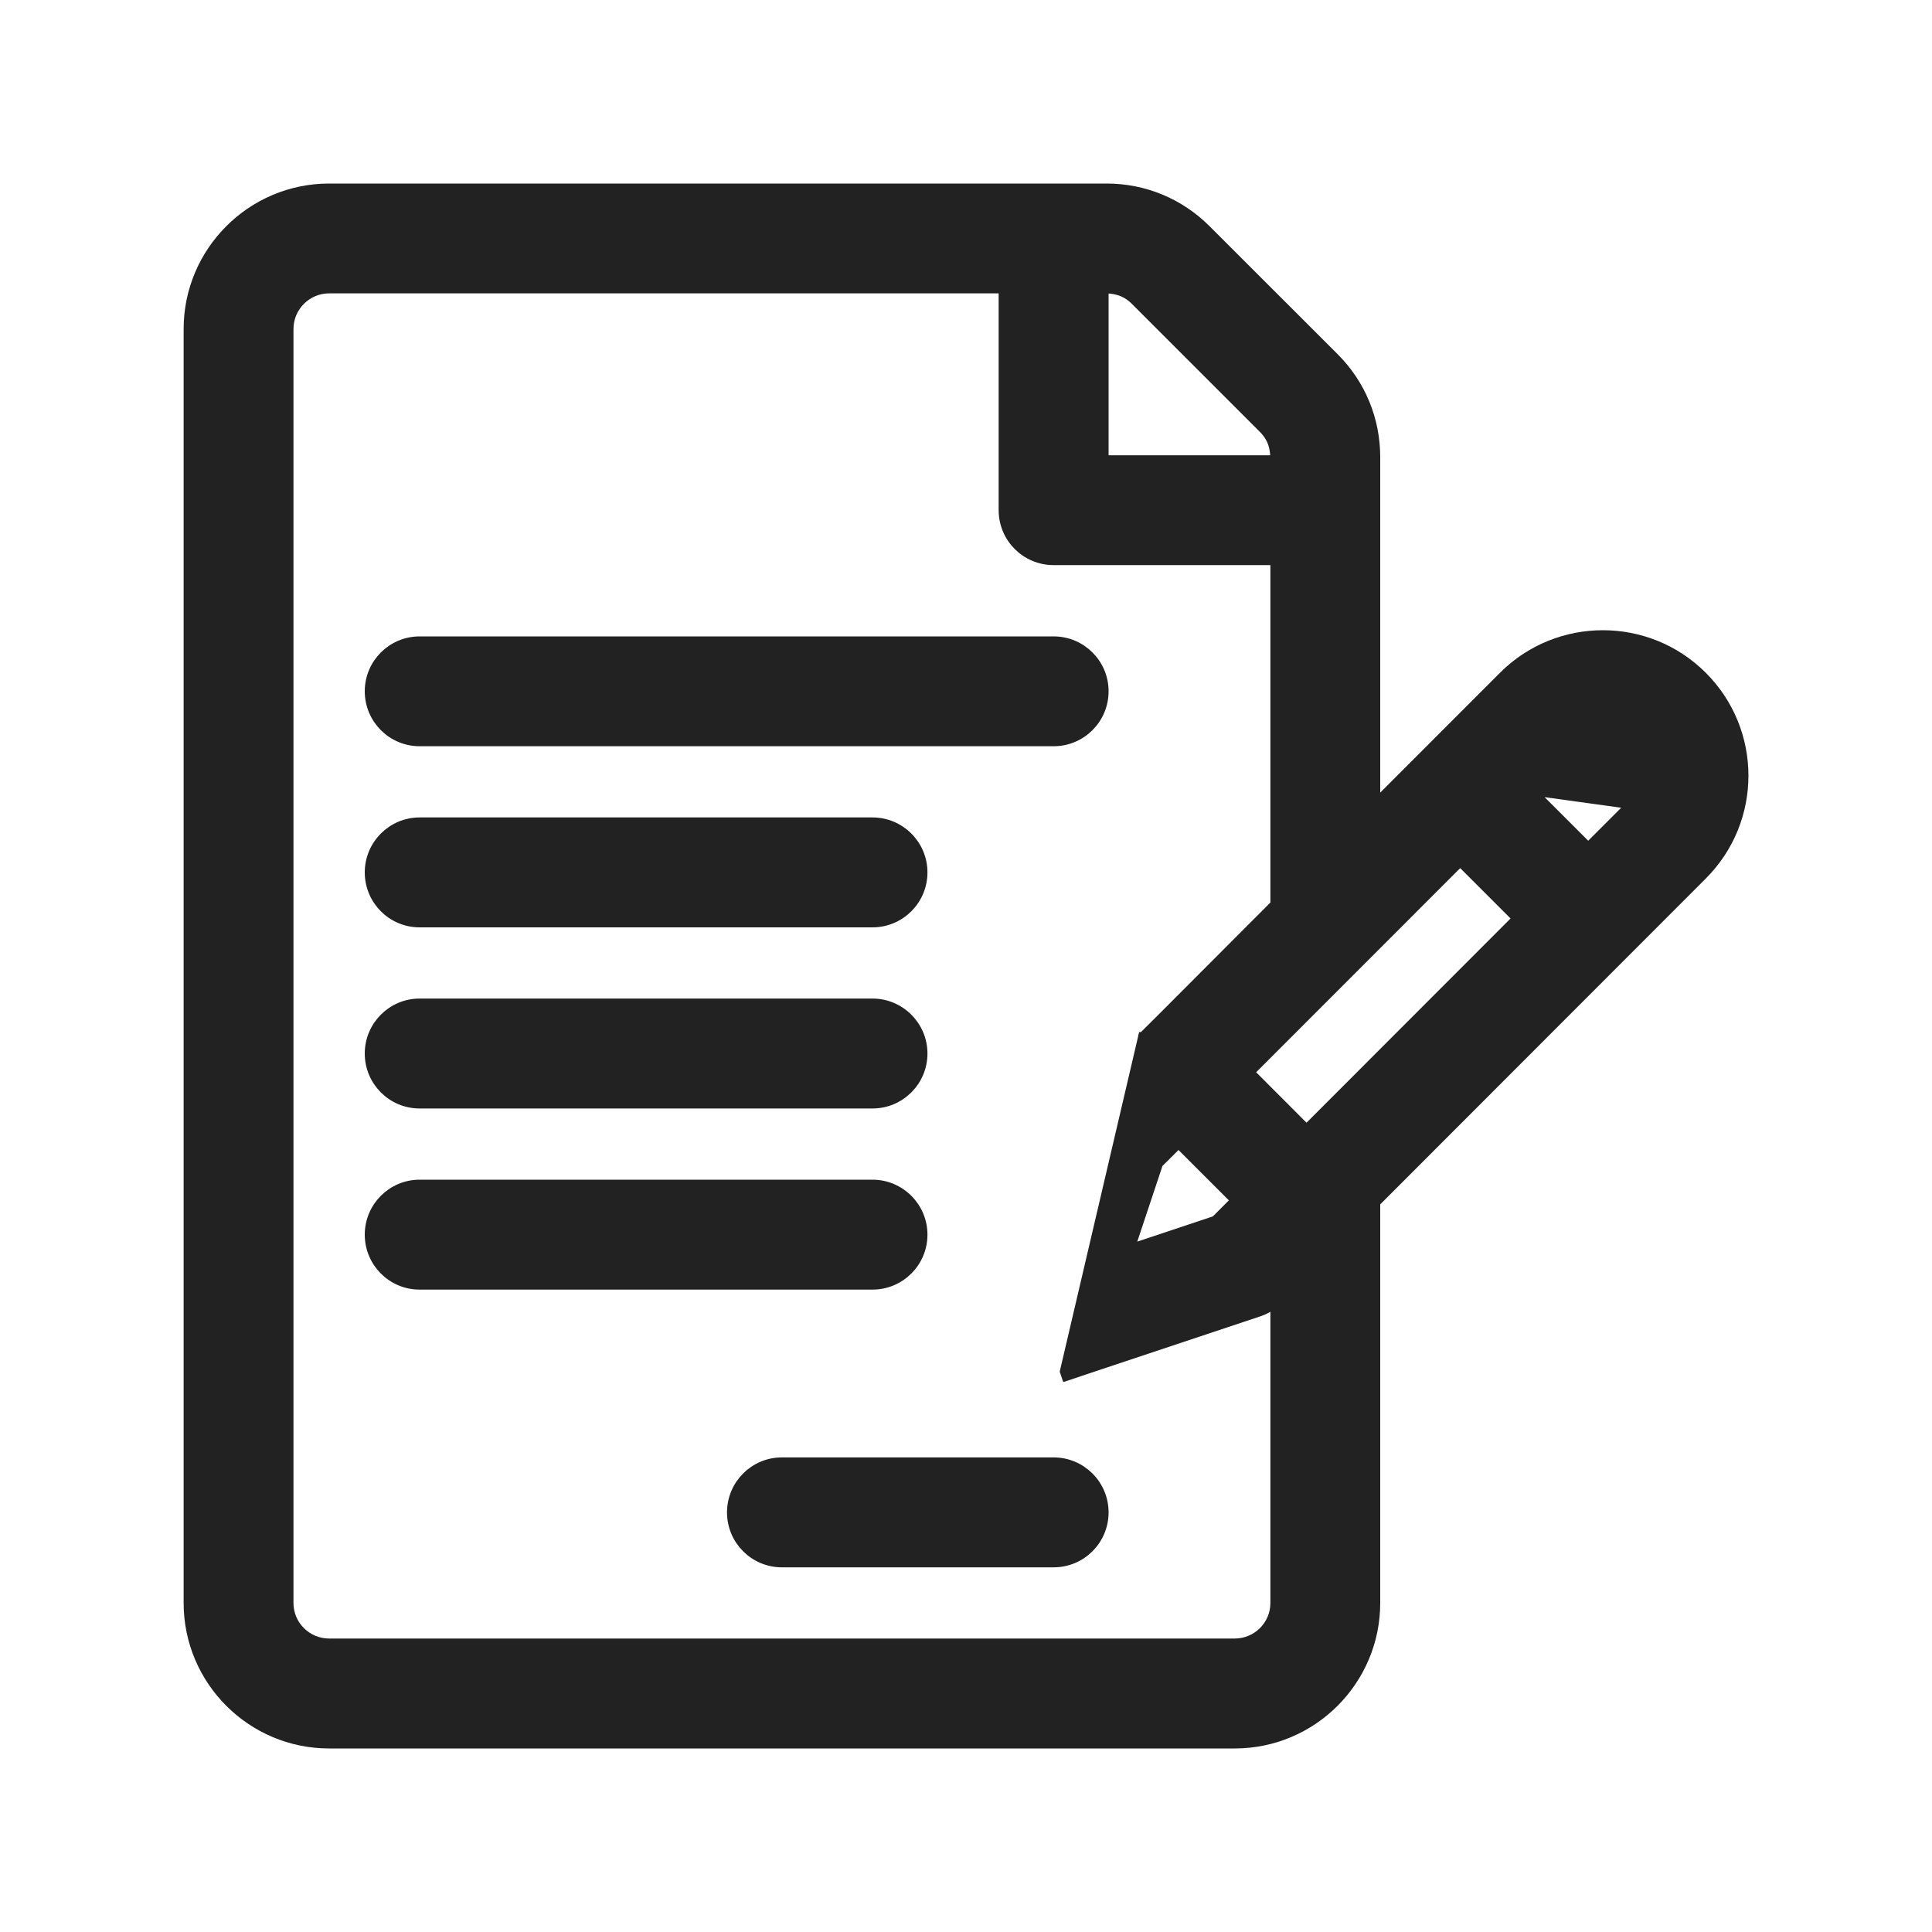 <svg width="20" height="20" viewBox="0 0 20 20" fill="none" xmlns="http://www.w3.org/2000/svg">
<rect width="20" height="20" fill="white"/>
<path d="M16.889 8.326L16.889 8.326C17.053 8.162 17.052 7.897 16.889 7.733C16.726 7.57 16.46 7.57 16.297 7.733L16.297 7.733M16.889 8.326L16.262 7.698L16.297 7.733M16.889 8.326L16.441 8.774L15.849 8.182M16.889 8.326L15.849 8.182M16.297 7.733L15.849 8.182M16.297 7.733L15.849 8.182M15.563 7L15.563 7L14.238 8.326V4.732C14.238 4.343 14.087 3.977 13.812 3.702L12.486 2.377C12.211 2.102 11.845 1.95 11.456 1.95H3.407C2.604 1.95 1.951 2.603 1.951 3.406V16.594C1.951 17.397 2.604 18.05 3.407 18.05H12.782C13.585 18.05 14.238 17.397 14.238 16.594V12.447L17.623 9.059C18.192 8.49 18.192 7.569 17.623 7C17.055 6.432 16.131 6.432 15.563 7ZM11.833 10.734L11.832 10.734L11.022 14.197L11.038 14.244L11.038 14.244L13.026 13.581C13.091 13.56 13.15 13.526 13.201 13.482V16.594C13.201 16.825 13.013 17.012 12.782 17.012H3.407C3.176 17.012 2.988 16.825 2.988 16.594V3.406C2.988 3.175 3.176 2.987 3.407 2.987H10.388V5.281C10.388 5.568 10.62 5.8 10.907 5.8H13.201V9.364L13.2 9.365L13.156 9.409L12.999 9.566L12.524 10.042L12.049 10.518L11.892 10.674L11.848 10.718L11.838 10.728L11.836 10.73L11.833 10.733L11.833 10.734ZM11.426 2.987C11.517 2.987 11.639 2.997 11.752 3.11L13.078 4.436C13.19 4.548 13.2 4.667 13.201 4.763H11.426V2.987ZM11.99 12.043L12.2 11.834L12.792 12.426L12.582 12.636L11.694 12.932L11.99 12.043ZM15.708 9.508L13.525 11.693L12.933 11.1L15.116 8.916L15.708 9.508Z" fill="#222222" stroke="#222222" stroke-width="0.1"/>
<path d="M10.907 6.638H4.344C4.058 6.638 3.826 6.87 3.826 7.156C3.826 7.443 4.058 7.675 4.344 7.675H10.907C11.194 7.675 11.426 7.443 11.426 7.156C11.426 6.87 11.194 6.638 10.907 6.638Z" fill="#222222" stroke="#222222" stroke-width="0.1"/>
<path d="M9.032 8.512H4.344C4.058 8.512 3.826 8.745 3.826 9.031C3.826 9.318 4.058 9.55 4.344 9.55H9.032C9.318 9.55 9.551 9.318 9.551 9.031C9.551 8.745 9.318 8.512 9.032 8.512Z" fill="#222222" stroke="#222222" stroke-width="0.1"/>
<path d="M9.032 10.387H4.344C4.058 10.387 3.826 10.62 3.826 10.906C3.826 11.193 4.058 11.425 4.344 11.425H9.032C9.318 11.425 9.551 11.193 9.551 10.906C9.551 10.62 9.318 10.387 9.032 10.387Z" fill="#222222" stroke="#222222" stroke-width="0.1"/>
<path d="M9.032 12.262H4.344C4.058 12.262 3.826 12.495 3.826 12.781C3.826 13.068 4.058 13.3 4.344 13.3H9.032C9.318 13.3 9.551 13.068 9.551 12.781C9.551 12.495 9.318 12.262 9.032 12.262Z" fill="#222222" stroke="#222222" stroke-width="0.1"/>
<path d="M10.907 15.137H8.094C7.808 15.137 7.576 15.37 7.576 15.656C7.576 15.943 7.808 16.175 8.094 16.175H10.907C11.194 16.175 11.426 15.943 11.426 15.656C11.426 15.37 11.194 15.137 10.907 15.137Z" fill="#222222" stroke="#222222" stroke-width="0.1"/>
</svg>
